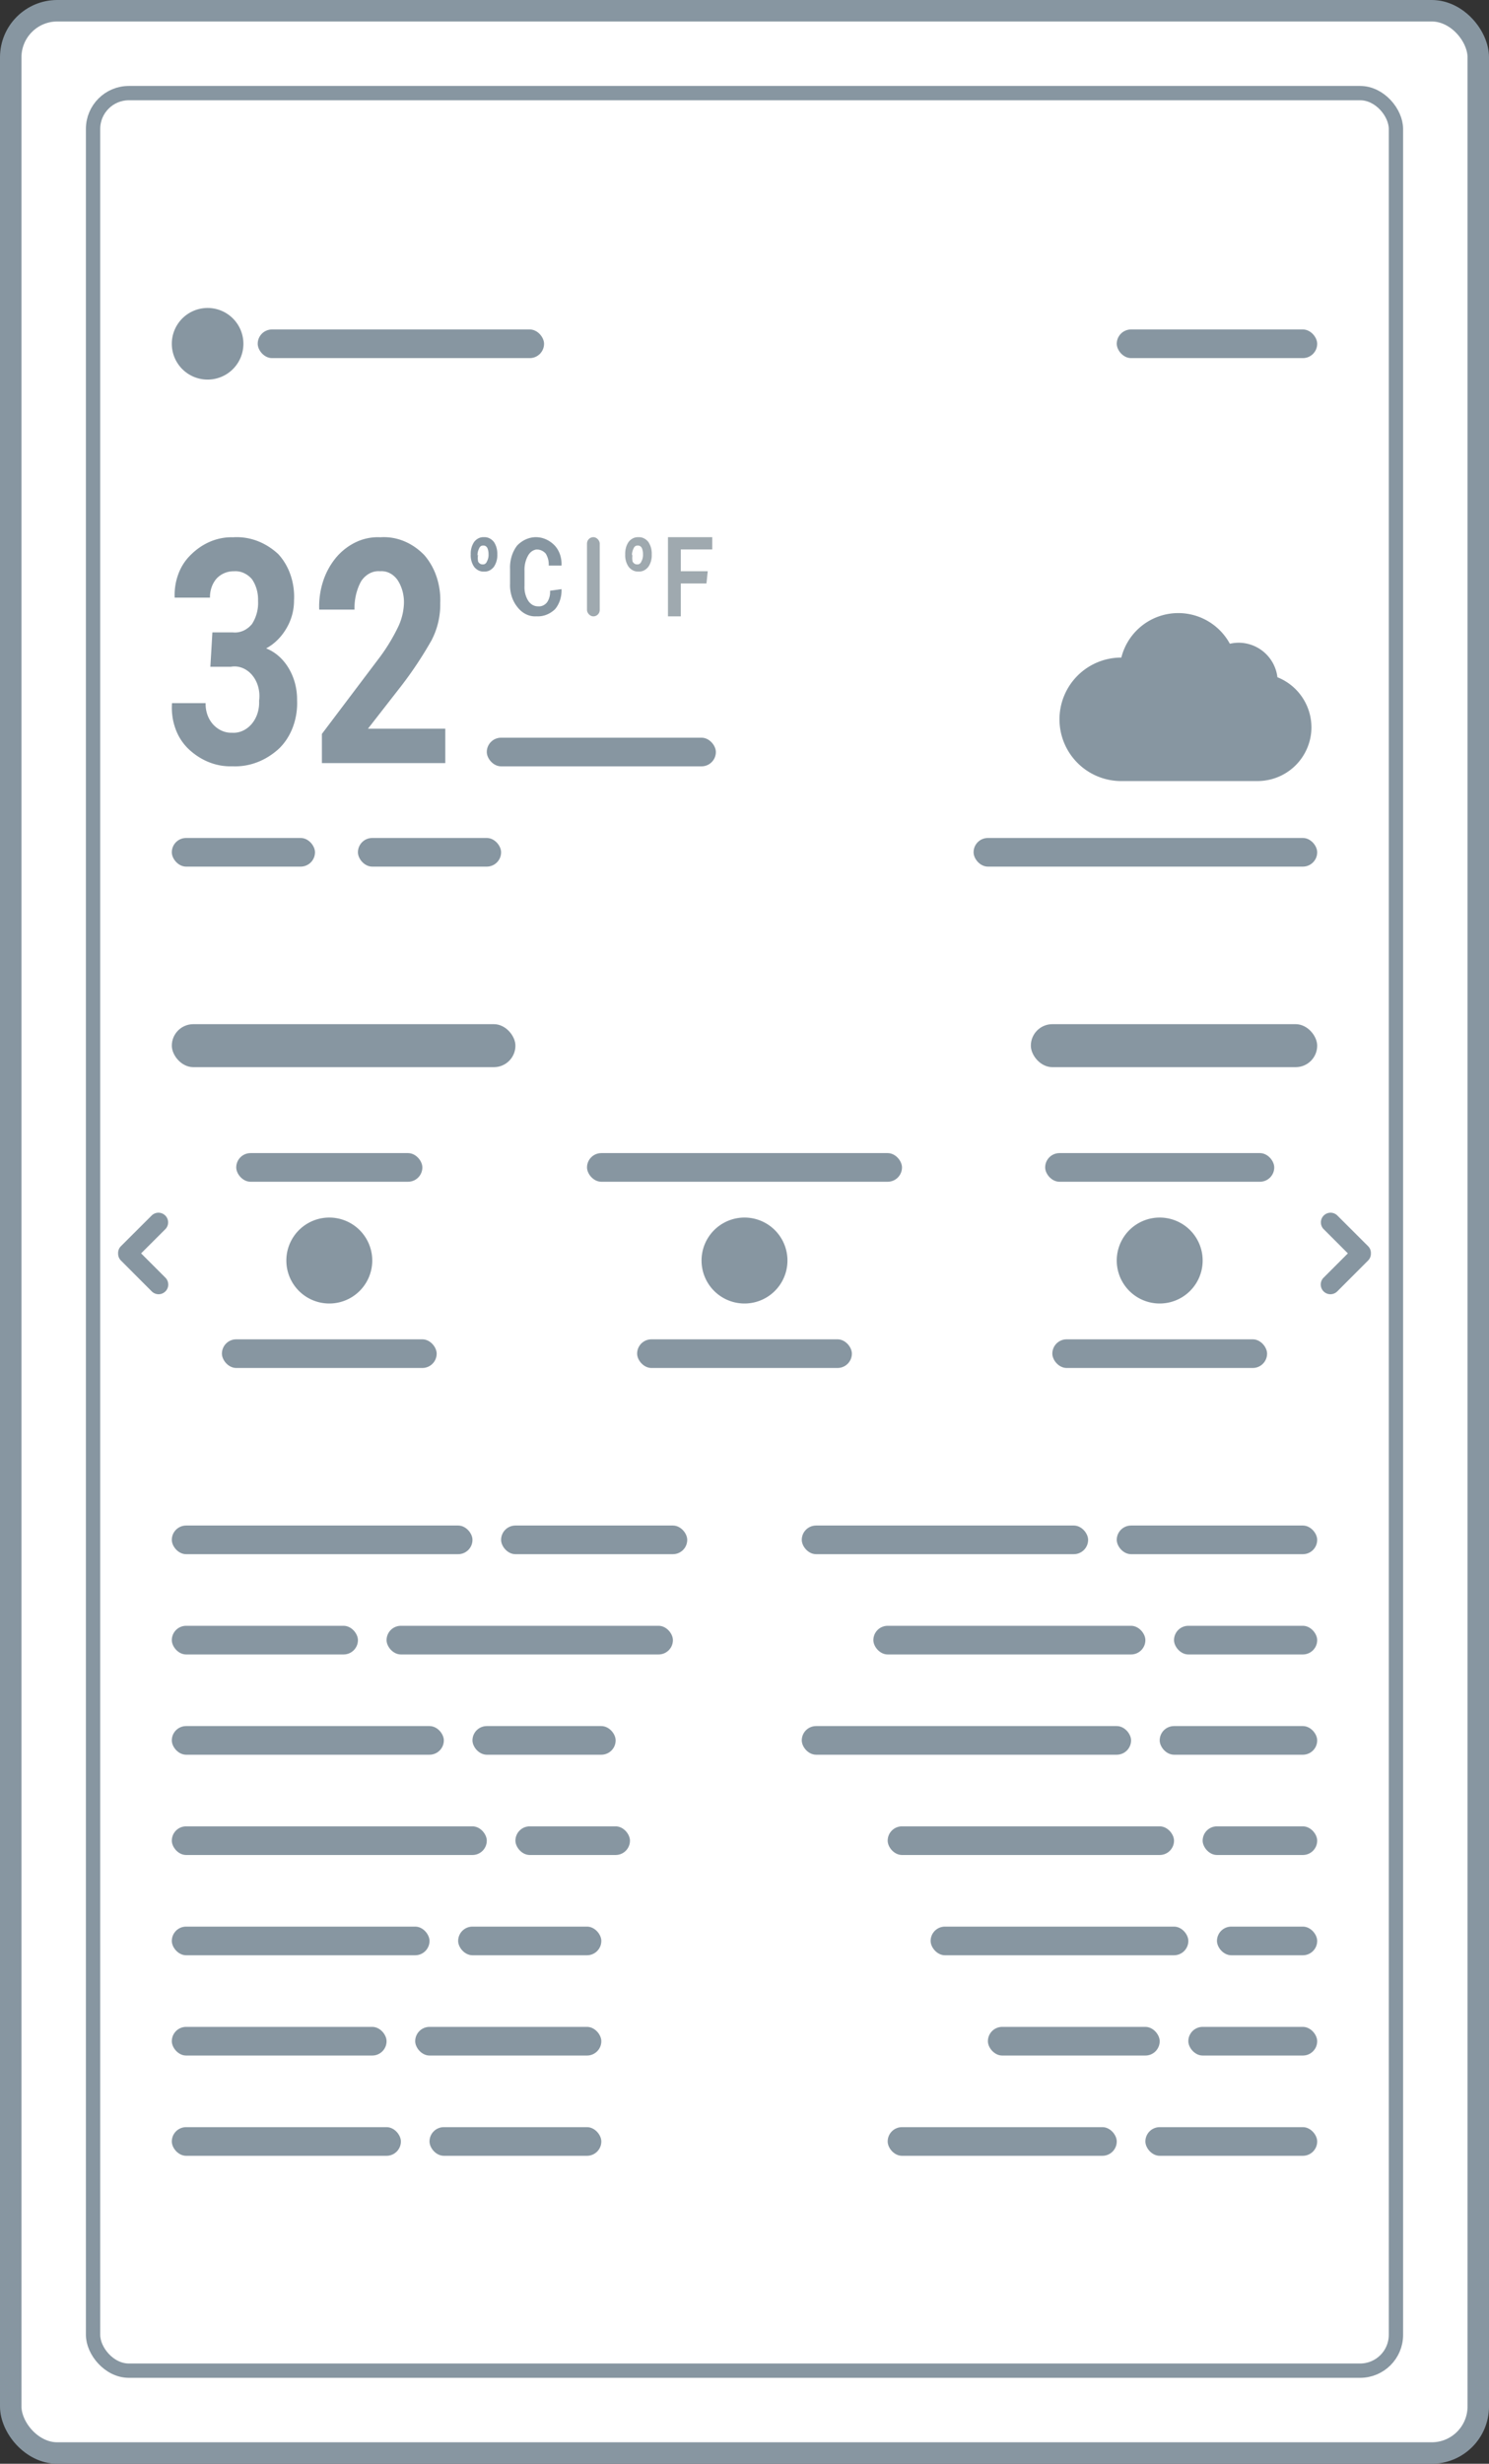 <svg xmlns="http://www.w3.org/2000/svg" width="104" height="172" fill="none" xmlns:v="https://vecta.io/nano"><rect width="100%" height="100%" fill="#333333" stroke="none"/><g fill="#fff"><rect x=".75" y=".75" width="102.5" height="170.5" rx="3.25"/><rect x="6.5" y="6.5" width="91" height="159" rx="2.5" stroke="#8796a1"/></g><g fill="#8796a1"><path d="M17 24a2.5 2.5 0 1 1-5 0 2.5 2.5 0 1 1 5 0z"/><rect x="18" y="23" width="20" height="2" rx="1"/><rect x="78" y="23" width="14" height="2" rx="1"/><rect x="12" y="106.5" width="21" height="2" rx="1"/><rect x="35" y="106.5" width="13" height="2" rx="1"/><rect x="12" y="113.5" width="13" height="2" rx="1"/><rect x="27" y="113.5" width="20" height="2" rx="1"/><rect x="12" y="120.5" width="19" height="2" rx="1"/><rect x="33" y="120.5" width="10" height="2" rx="1"/><rect x="12" y="127.5" width="22" height="2" rx="1"/><rect x="36" y="127.5" width="8" height="2" rx="1"/><rect x="12" y="134.5" width="18" height="2" rx="1"/><rect x="32" y="134.5" width="10" height="2" rx="1"/><rect x="12" y="141.5" width="15" height="2" rx="1"/><rect x="29" y="141.5" width="13" height="2" rx="1"/><rect x="12" y="148.5" width="16" height="2" rx="1"/><rect x="30" y="148.5" width="12" height="2" rx="1"/><rect x="56" y="106.5" width="20" height="2" rx="1"/><rect x="78" y="106.5" width="14" height="2" rx="1"/><rect x="61" y="113.5" width="19" height="2" rx="1"/><rect x="82" y="113.5" width="10" height="2" rx="1"/><rect x="56" y="120.5" width="23" height="2" rx="1"/><rect x="81" y="120.5" width="11" height="2" rx="1"/><rect x="62" y="127.5" width="20" height="2" rx="1"/><rect x="84" y="127.5" width="8" height="2" rx="1"/><rect x="65" y="134.5" width="18" height="2" rx="1"/><rect x="85" y="134.5" width="7" height="2" rx="1"/><rect x="69" y="141.5" width="12" height="2" rx="1"/><rect x="83" y="141.5" width="9" height="2" rx="1"/><rect x="62" y="148.5" width="16" height="2" rx="1"/><rect x="80" y="148.5" width="12" height="2" rx="1"/><rect x="12" y="71.5" width="24" height="3" rx="1.5"/><rect x="72" y="71.5" width="20" height="3" rx="1.5"/><rect x="16.5" y="80.5" width="13" height="2" rx="1"/><path d="M26 88a3 3 0 1 1-6 0 3 3 0 1 1 6 0z"/><rect x="15.5" y="93.5" width="15" height="2" rx="1"/><rect x="41" y="80.5" width="22" height="2" rx="1"/><path d="M55 88a3 3 0 1 1-6 0 3 3 0 1 1 6 0z"/><rect x="44.5" y="93.5" width="15" height="2" rx="1"/><rect x="73" y="80.5" width="16" height="2" rx="1"/><path d="M84 88a3 3 0 1 1-6 0 3 3 0 1 1 6 0z"/><rect x="73.5" y="93.5" width="15" height="2" rx="1"/></g><g clip-path="url(#A)"><path d="M92.249 89.675c-.001.179.07.351.196.478s.298.199.478.199.351-.071.478-.197l2.153-2.156c.127-.127.198-.3.197-.48v-.022a.67.67 0 0 0-.197-.499l-2.155-2.15c-.172-.163-.417-.225-.646-.161s-.407.242-.47.471-.002.474.162.645l1.698 1.698-1.698 1.698c-.126.127-.197.298-.197.477h0z" fill="#8796a1"/></g><g clip-path="url(#B)"><path d="M11.752 89.675c.001.179-.07.351-.197.478s-.298.199-.477.199-.351-.071-.478-.197l-2.153-2.156c-.127-.127-.198-.3-.197-.48v-.022a.67.67 0 0 1 .197-.499l2.155-2.15c.172-.163.417-.225.646-.161s.407.242.47.471.002.474-.162.645L9.856 87.5l1.698 1.698c.127.127.197.298.197.477h0z" fill="#8796a1"/></g><path d="M14.83 44.149h1.432a1.43 1.43 0 0 0 .725-.114c.232-.101.441-.263.614-.472a2.72 2.72 0 0 0 .423-1.618c.019-.547-.131-1.083-.423-1.506a1.63 1.63 0 0 0-.584-.441 1.41 1.41 0 0 0-.684-.117 1.62 1.62 0 0 0-1.198.502c-.153.172-.274.38-.354.61a2.1 2.1 0 0 0-.115.729H12.2a4.19 4.19 0 0 1 .267-1.673 3.57 3.57 0 0 1 .884-1.34c.824-.809 1.867-1.235 2.935-1.2 1.134-.074 2.251.342 3.147 1.172.377.406.672.908.863 1.468a4.7 4.7 0 0 1 .24 1.768 3.79 3.79 0 0 1-.516 1.925c-.358.623-.853 1.115-1.432 1.423.649.254 1.21.754 1.597 1.423.378.646.576 1.417.564 2.204a4.75 4.75 0 0 1-.293 1.869c-.22.587-.554 1.103-.975 1.507-.926.847-2.073 1.281-3.24 1.228-1.083.042-2.145-.362-3.006-1.144a3.65 3.65 0 0 1-.966-1.444c-.214-.571-.301-1.197-.255-1.82h2.348a2.25 2.25 0 0 0 .123.806 1.97 1.97 0 0 0 .394.673c.357.392.829.603 1.315.586a1.55 1.55 0 0 0 .748-.131c.239-.106.456-.27.638-.483a2.17 2.17 0 0 0 .406-.743 2.46 2.46 0 0 0 .111-.876 2.44 2.44 0 0 0-.06-.959c-.083-.31-.227-.591-.419-.822a1.73 1.73 0 0 0-.687-.508c-.259-.103-.536-.131-.806-.083h-1.432l.141-2.399zm16.272 9.123h-8.618v-2.037l4.086-5.413a13.05 13.05 0 0 0 1.268-2.12 4.16 4.16 0 0 0 .376-1.59c.014-.585-.143-1.157-.446-1.618-.148-.21-.336-.375-.548-.482a1.25 1.25 0 0 0-.673-.132c-.256-.023-.514.032-.748.158a1.61 1.61 0 0 0-.591.567c-.311.583-.466 1.263-.446 1.953h-2.466a5.66 5.66 0 0 1 .254-1.924 5.03 5.03 0 0 1 .873-1.648 4.16 4.16 0 0 1 1.44-1.139 3.55 3.55 0 0 1 1.706-.339c1.124-.077 2.229.374 3.076 1.255a4.48 4.48 0 0 1 .856 1.532c.19.577.275 1.197.247 1.816a5.37 5.37 0 0 1-.61 2.595 27.09 27.09 0 0 1-2.09 3.153L25.7 50.872h5.401v2.399zm1.777-14.57a1.45 1.45 0 0 1 .235-.865c.086-.112.191-.2.309-.258s.244-.084.371-.077a.76.76 0 0 1 .383.074c.121.058.231.147.321.261.164.245.248.552.235.865a1.42 1.42 0 0 1-.235.865c-.086.112-.191.2-.309.258a.75.75 0 0 1-.372.077.76.76 0 0 1-.383-.074c-.121-.058-.231-.147-.321-.261a1.42 1.42 0 0 1-.235-.865zm.516 0a1.32 1.32 0 0 0 0 .502.38.38 0 0 0 .141.153c.058.035.123.049.187.043.058.006.117-.009.167-.044a.32.32 0 0 0 .115-.151.96.96 0 0 0 .117-.502 1.14 1.14 0 0 0-.07-.419.34.34 0 0 0-.127-.154c-.054-.035-.117-.049-.178-.041-.058-.006-.117.009-.167.044a.32.32 0 0 0-.115.151c-.077.152-.117.325-.117.502l.047-.084zm5.823 2.427a2.15 2.15 0 0 1-.099.754 1.91 1.91 0 0 1-.347.641c-.364.351-.824.529-1.291.502a1.43 1.43 0 0 1-.731-.14c-.232-.111-.439-.283-.608-.502a2.26 2.26 0 0 1-.4-.745 2.55 2.55 0 0 1-.117-.873v-1.06c-.022-.596.155-1.177.493-1.618.364-.379.831-.587 1.315-.587s.951.209 1.315.587a1.77 1.77 0 0 1 .369.634c.081.242.116.502.101.761h-.892a1.43 1.43 0 0 0-.211-.837.88.88 0 0 0-.316-.225c-.117-.048-.242-.066-.365-.054a.73.73 0 0 0-.324.149.9.9 0 0 0-.24.298c-.168.306-.25.667-.235 1.032v1.06c-.02.37.072.736.258 1.032a.89.89 0 0 0 .302.291c.118.068.248.102.379.1a.66.66 0 0 0 .344-.053.78.78 0 0 0 .29-.226c.157-.226.233-.517.211-.809l.798-.112z" fill="#8796a1"/><g fill="#9fa9af"><rect x="40.999" y="37.5" width=".889" height="5.53" rx=".444"/><path d="M43.668 38.701c-.013-.312.07-.619.235-.864a.88.88 0 0 1 .309-.257c.118-.058.244-.084.371-.077a.76.76 0 0 1 .383.074c.121.058.231.147.32.261a1.45 1.45 0 0 1 .235.864c.015.313-.068.621-.235.864a.89.89 0 0 1-.309.257c-.118.058-.244.084-.371.077a.76.76 0 0 1-.383-.074c-.121-.058-.231-.147-.32-.261a1.42 1.42 0 0 1-.235-.864zm.516 0a1.32 1.32 0 0 0 0 .502c.034.065.083.118.141.153s.123.049.187.043c.058.006.117-.009.167-.044a.32.32 0 0 0 .115-.151c.083-.148.124-.324.117-.502.003-.144-.021-.286-.07-.418a.34.34 0 0 0-.127-.154c-.055-.035-.117-.049-.178-.041-.058-.006-.117.009-.167.044a.32.32 0 0 0-.115.151 1.11 1.11 0 0 0-.117.502l.047-.084zm5.16 2.034h-1.793v2.294h-.896V37.5h3.092v.857h-2.196v1.52h1.882l-.09.857z"/></g><g fill="#8796a1"><rect x="34" y="51.5" width="16" height="2" rx="1"/><rect x="68" y="58.5" width="24" height="2" rx="1"/><path d="M91.599 50.766c-.001.996-.397 1.952-1.101 2.657s-1.659 1.101-2.656 1.103h-9.641A4.31 4.31 0 0 1 74 50.217a4.31 4.31 0 0 1 4.201-4.309h.119a4.1 4.1 0 0 1 3.46-3.075 4.1 4.1 0 0 1 4.12 2.109c.204-.048.413-.072.622-.072.666.003 1.309.25 1.806.694s.815 1.054.894 1.716a3.77 3.77 0 0 1 2.376 3.486h0z"/><rect x="12" y="58.5" width="10" height="2" rx="1"/><rect x="25" y="58.5" width="10" height="2" rx="1"/></g><rect x=".75" y=".75" width="102.5" height="170.5" rx="3.25" stroke="#8796a1" stroke-width="1.5"/><defs><clipPath id="A"><path fill="#fff" transform="translate(91 84.5)" d="M0 0h6v6H0z"/></clipPath><clipPath id="B"><path fill="#fff" transform="matrix(-1 0 0 1 13 84.5)" d="M0 0h6v6H0z"/></clipPath></defs></svg>